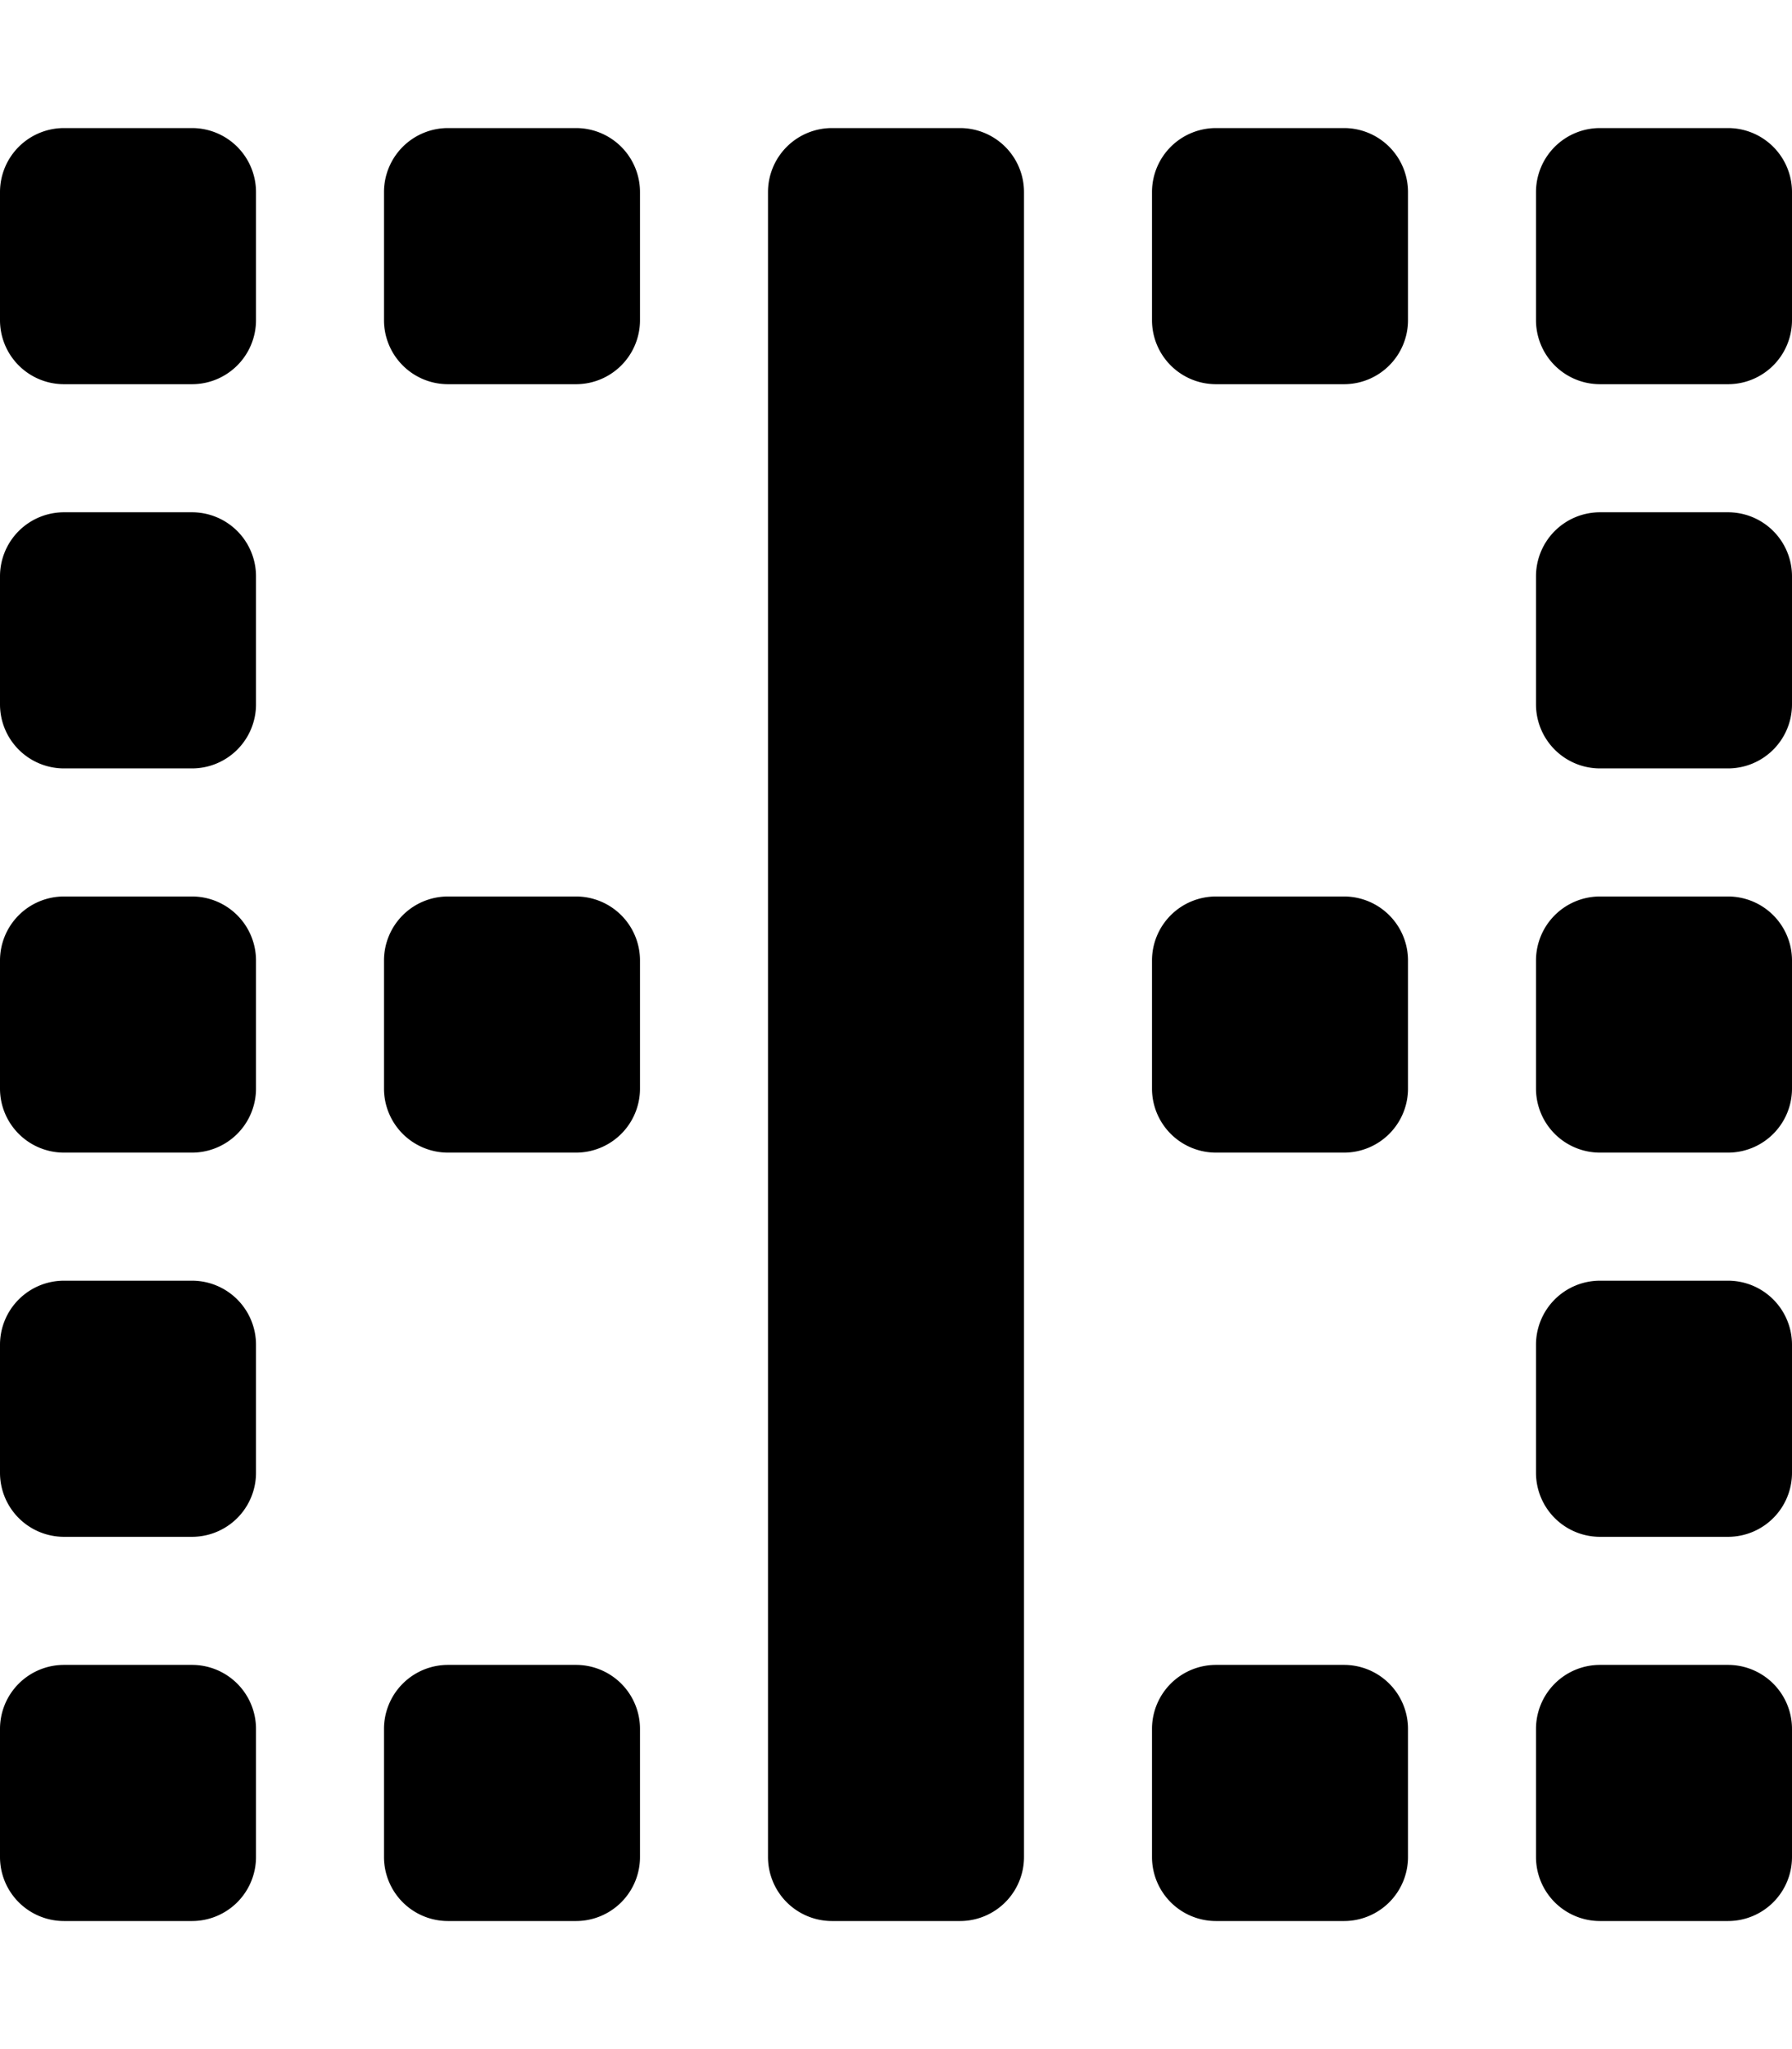 <svg xmlns="http://www.w3.org/2000/svg" viewBox="0 0 448 512">
    <path d="M448 272v-32a16 16 0 0 0-16-16h-32a16 16 0 0 0-16 16v32a16 16 0 0 0 16 16h32a16 16 0 0 0 16-16zm0-96v-32a16 16 0 0 0-16-16h-32a16 16 0 0 0-16 16v32a16 16 0 0 0 16 16h32a16 16 0 0 0 16-16zM384 48v32a16 16 0 0 0 16 16h32a16 16 0 0 0 16-16V48a16 16 0 0 0-16-16h-32a16 16 0 0 0-16 16zm64 320v-32a16 16 0 0 0-16-16h-32a16 16 0 0 0-16 16v32a16 16 0 0 0 16 16h32a16 16 0 0 0 16-16zM288 48v32a16 16 0 0 0 16 16h32a16 16 0 0 0 16-16V48a16 16 0 0 0-16-16h-32a16 16 0 0 0-16 16zM96 48v32a16 16 0 0 0 16 16h32a16 16 0 0 0 16-16V48a16 16 0 0 0-16-16h-32a16 16 0 0 0-16 16zm256 224v-32a16 16 0 0 0-16-16h-32a16 16 0 0 0-16 16v32a16 16 0 0 0 16 16h32a16 16 0 0 0 16-16zm-192 0v-32a16 16 0 0 0-16-16h-32a16 16 0 0 0-16 16v32a16 16 0 0 0 16 16h32a16 16 0 0 0 16-16zm-96 0v-32a16 16 0 0 0-16-16H16a16 16 0 0 0-16 16v32a16 16 0 0 0 16 16h32a16 16 0 0 0 16-16zm0-96v-32a16 16 0 0 0-16-16H16a16 16 0 0 0-16 16v32a16 16 0 0 0 16 16h32a16 16 0 0 0 16-16zM0 48v32a16 16 0 0 0 16 16h32a16 16 0 0 0 16-16V48a16 16 0 0 0-16-16H16A16 16 0 0 0 0 48zm448 416v-32a16 16 0 0 0-16-16h-32a16 16 0 0 0-16 16v32a16 16 0 0 0 16 16h32a16 16 0 0 0 16-16zm-96 0v-32a16 16 0 0 0-16-16h-32a16 16 0 0 0-16 16v32a16 16 0 0 0 16 16h32a16 16 0 0 0 16-16zm-192 0v-32a16 16 0 0 0-16-16h-32a16 16 0 0 0-16 16v32a16 16 0 0 0 16 16h32a16 16 0 0 0 16-16zm-96 0v-32a16 16 0 0 0-16-16H16a16 16 0 0 0-16 16v32a16 16 0 0 0 16 16h32a16 16 0 0 0 16-16zm0-96v-32a16 16 0 0 0-16-16H16a16 16 0 0 0-16 16v32a16 16 0 0 0 16 16h32a16 16 0 0 0 16-16zM192 48v416a16 16 0 0 0 16 16h32a16 16 0 0 0 16-16V48a16 16 0 0 0-16-16h-32a16 16 0 0 0-16 16z"/>
</svg>